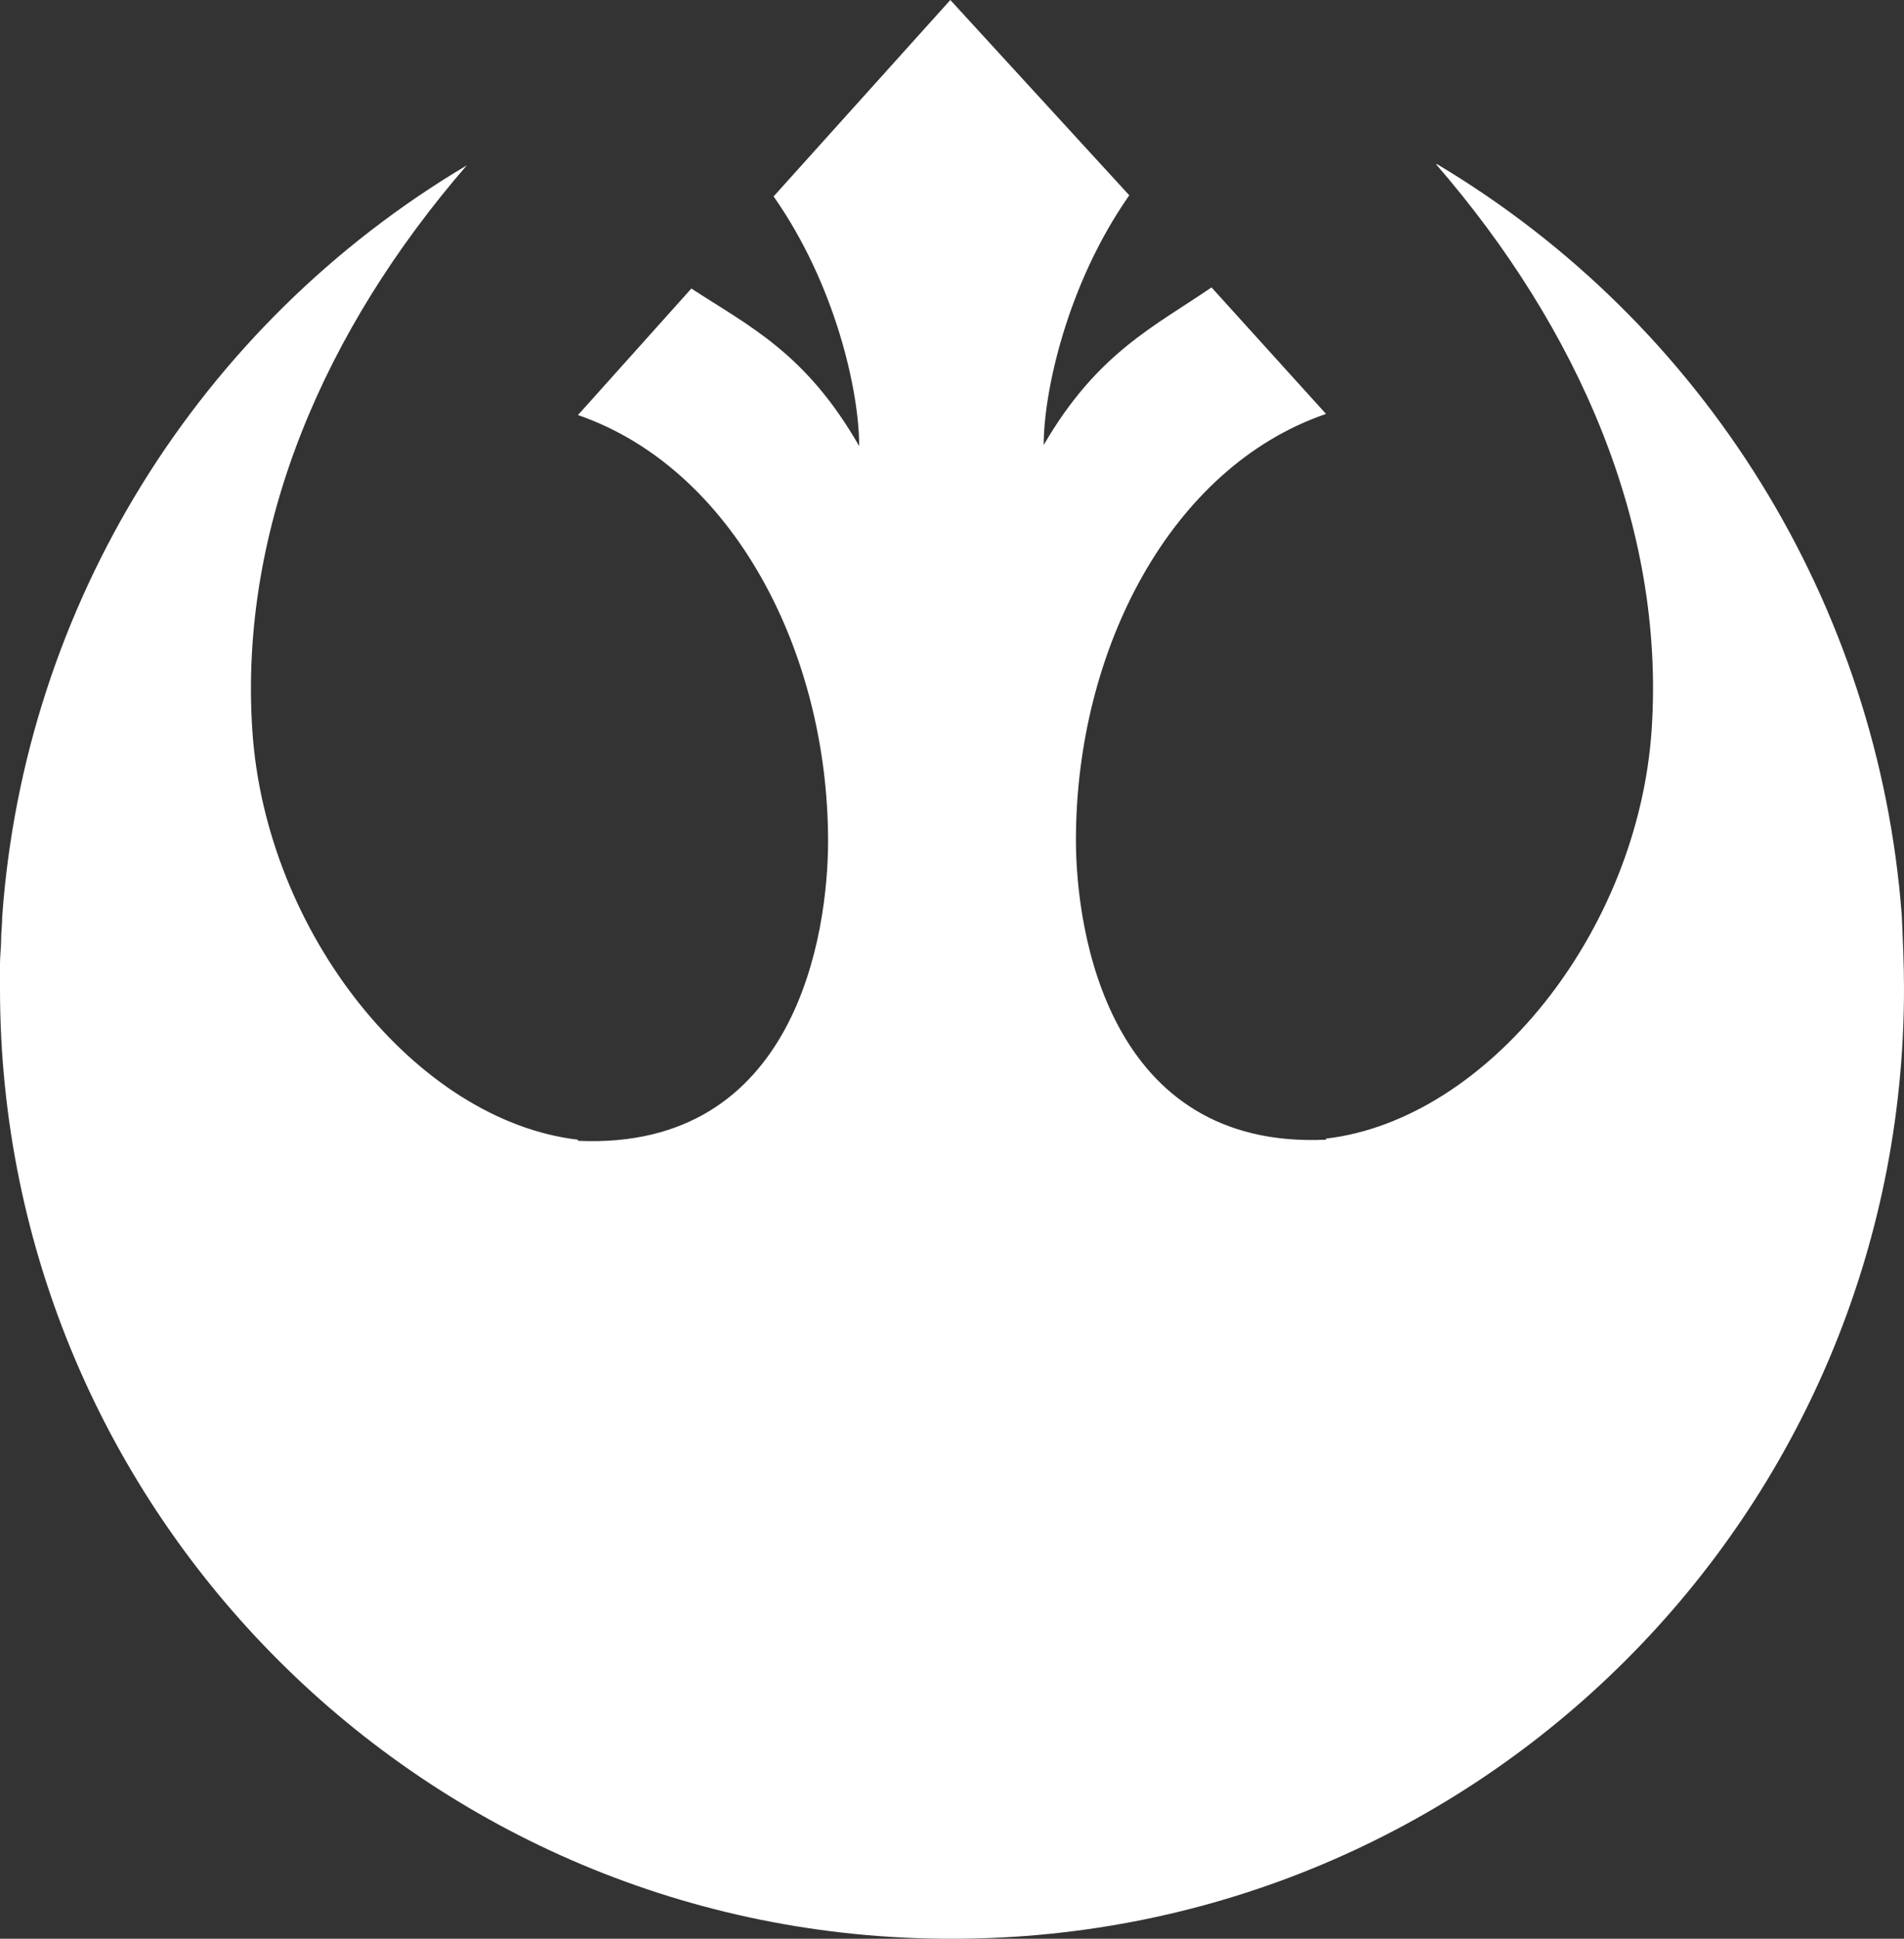 <svg width="56" height="57" viewBox="0 0 56 57" fill="none" xmlns="http://www.w3.org/2000/svg">
<rect x="0" y="0" width="56" height="57" fill="#333333" stroke="none"/>
<path d="M27.951 0L22.753 5.775C24.584 8.385 25.27 11.517 25.27 13.116C23.701 10.376 22.034 9.592 20.334 8.483L16.999 12.203C21.544 13.769 24.355 19.152 24.355 24.732C24.355 27.407 23.44 33.834 16.999 33.541V33.508C12.259 32.954 7.813 27.44 7.421 21.469C7.029 15.498 9.546 9.69 13.73 4.861C5.819 9.56 0.719 17.814 0.065 26.95C0.065 27.179 0.033 27.407 0.033 27.635C0.033 27.864 0 28.092 0 28.353C0 28.581 0 28.843 0 29.071C0 44.504 12.553 57.033 28.016 57C43.479 57 56 44.504 56 29.071C56 28.353 55.967 27.635 55.935 26.918C55.248 17.782 50.148 9.527 42.27 4.829H42.237C46.422 9.658 48.971 15.465 48.579 21.436C48.187 27.407 43.741 32.921 39.001 33.476V33.508C32.593 33.802 31.645 27.374 31.645 24.699C31.645 19.12 34.424 13.736 39.001 12.17L35.633 8.45C33.966 9.592 32.266 10.376 30.697 13.084C30.697 11.517 31.384 8.353 33.214 5.742L27.951 0Z" fill="white"/>
</svg>
